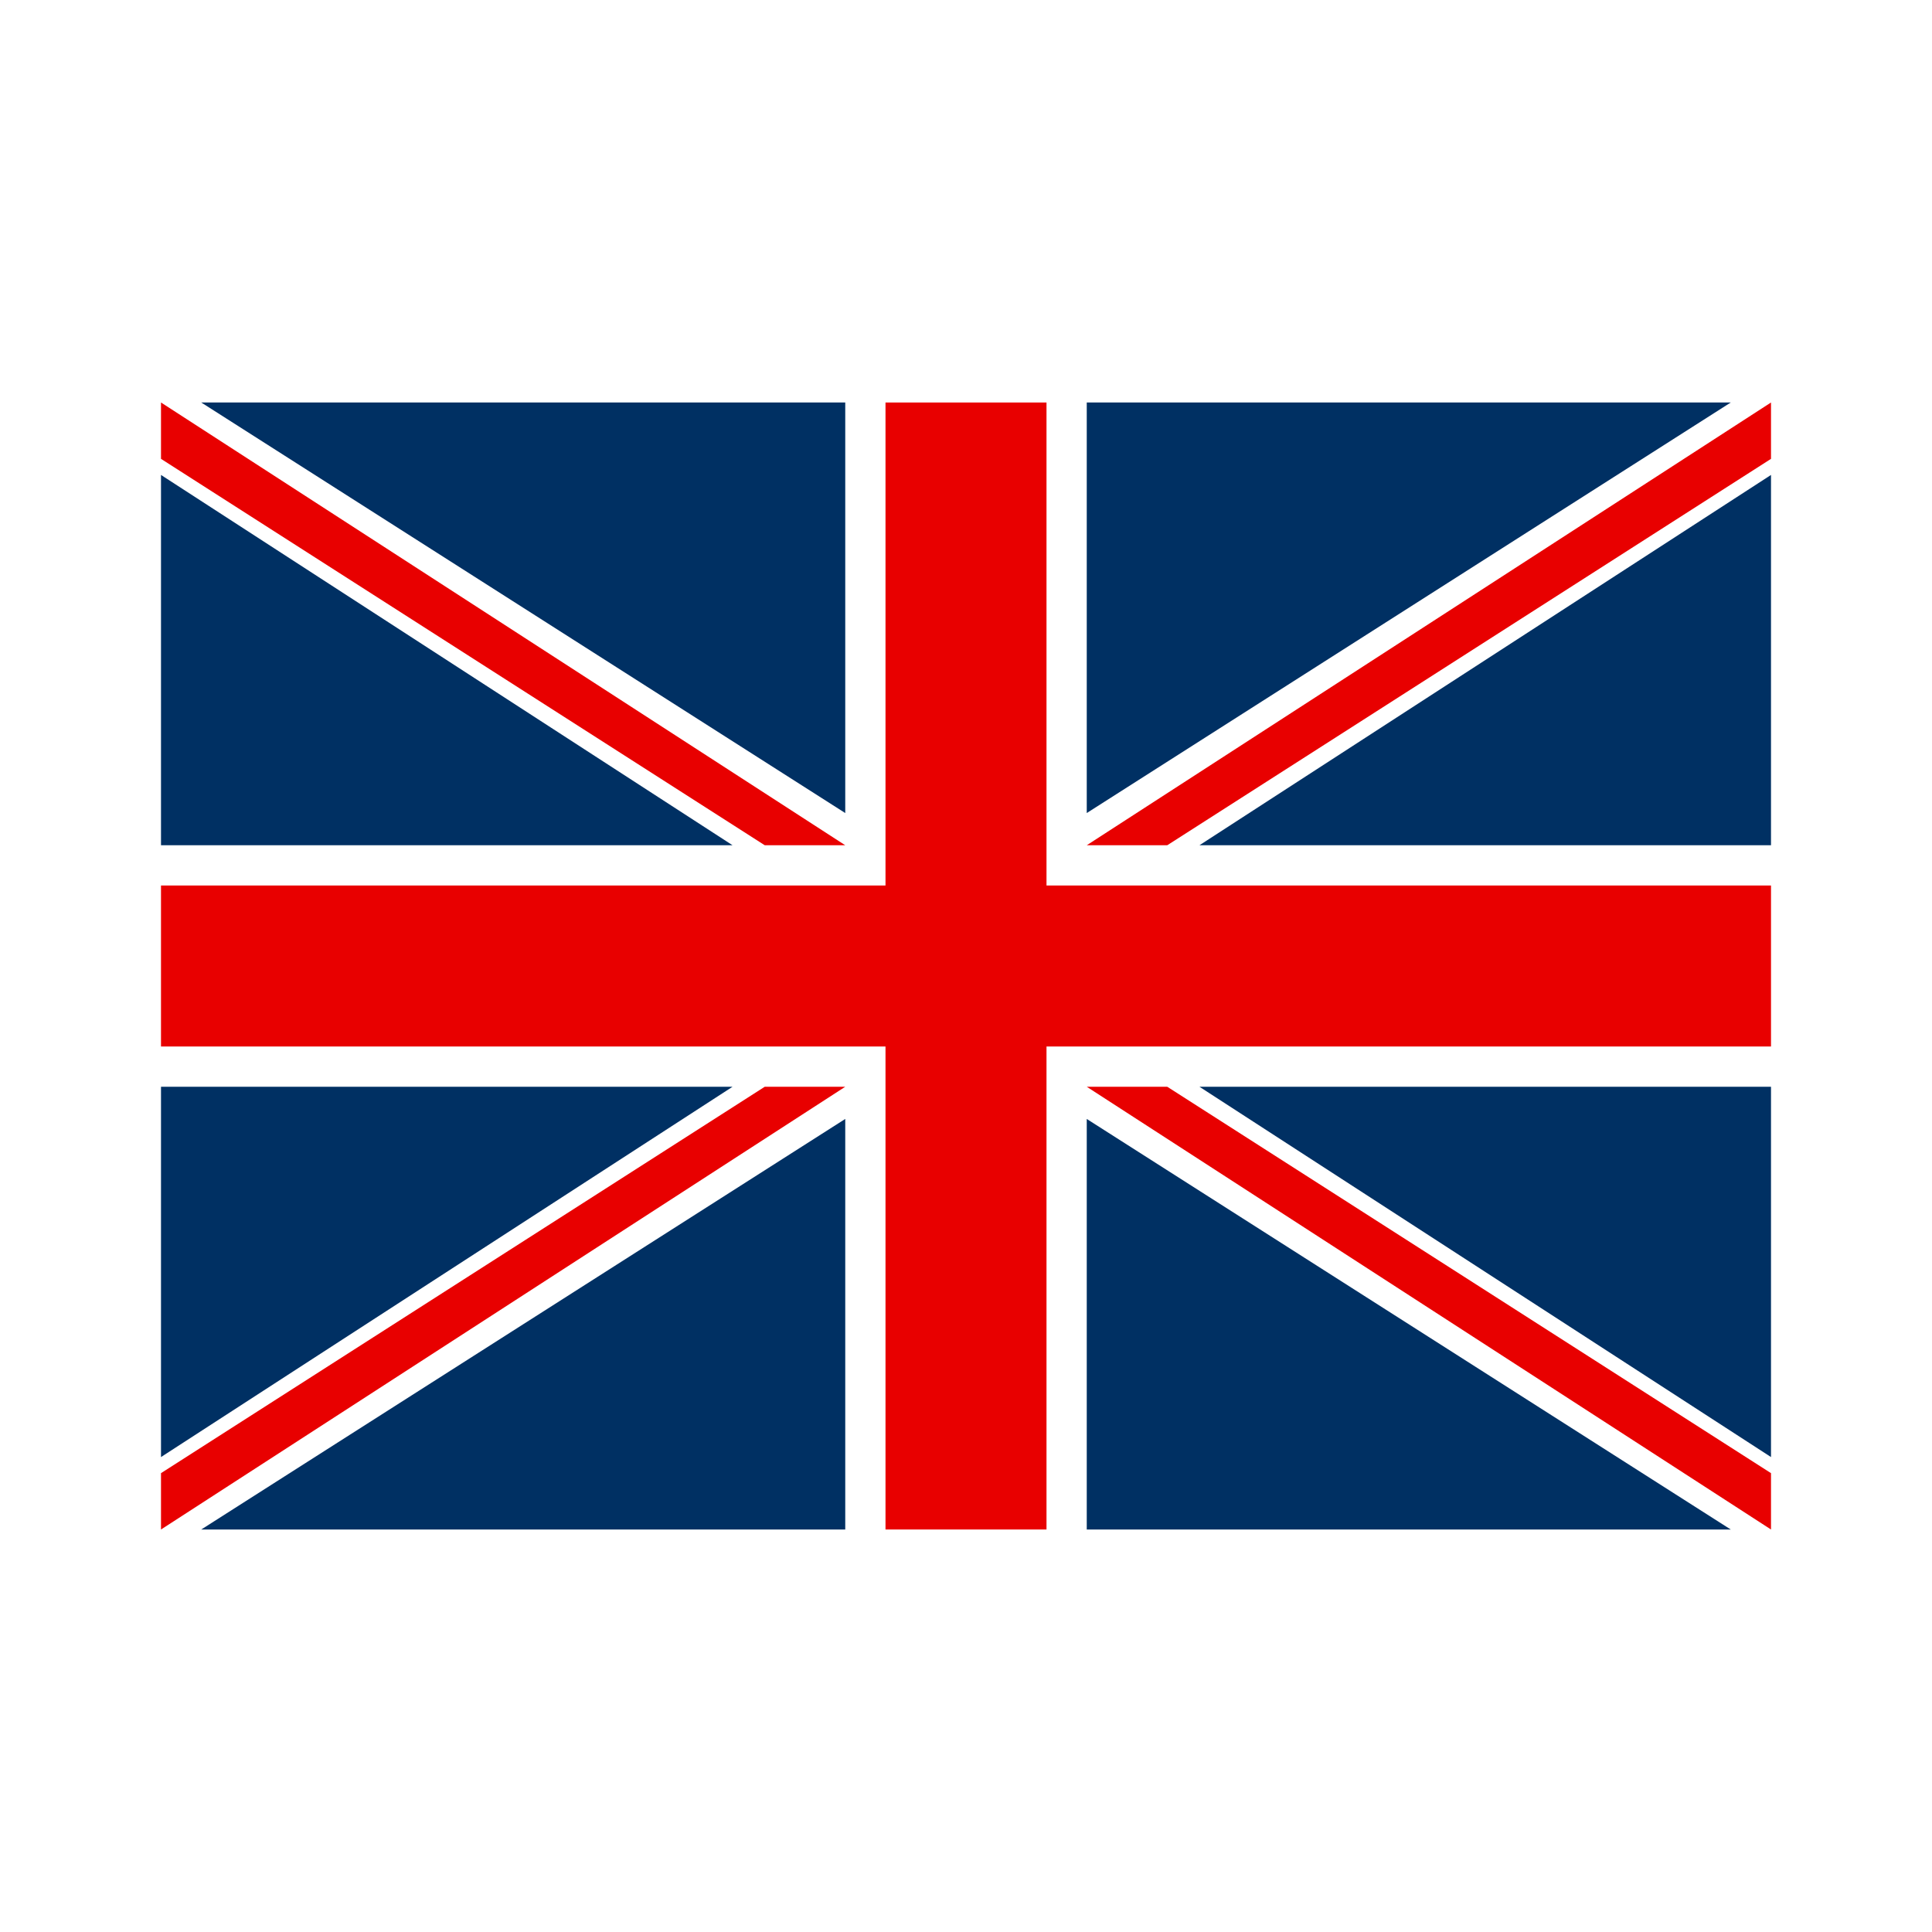 <?xml version="1.0" encoding="utf-8"?>
<!-- Generator: Adobe Illustrator 23.0.2, SVG Export Plug-In . SVG Version: 6.00 Build 0)  -->
<svg version="1.1" id="Ebene_1" xmlns="http://www.w3.org/2000/svg" xmlns:xlink="http://www.w3.org/1999/xlink" x="0px" y="0px"
	 viewBox="0 0 24 24" style="enable-background:new 0 0 24 24;" xml:space="preserve">
<style type="text/css">
	.st0{fill:#003063;}
	.st1{fill:#E80000;}
</style>
<path class="st0" d="M10.5,10.5"/>
<line class="st0" x1="9.5" y1="10.5" x2="9.5" y2="10.5"/>
<rect x="11" y="5" class="st1" width="2" height="0"/>
<g>
	<rect x="2" y="11" class="st1" width="0" height="2"/>
</g>
<g>
	<polygon class="st1" points="13,11 13,5 11,5 11,11 2,11 2,13 11,13 11,19 13,19 13,13 22,13 22,11 	"/>
</g>
<g>
	<polygon class="st1" points="9.5,10.5 10.5,10.5 9.5,10.5 	"/>
</g>
<g>
	<polyline class="st0" points="10.5,5 2.5,5 10.5,10.1 	"/>
	<polyline class="st0" points="9.1,10.5 2,5.9 2,10.5 	"/>
	<g>
		<polygon class="st1" points="2,5 2,5.7 2,5.7 		"/>
	</g>
	<g>
		<polygon class="st1" points="9.5,10.5 10.5,10.5 2,5 2,5.7 		"/>
	</g>
</g>
<g>
	<polyline class="st0" points="10.5,19 2.5,19 10.5,13.9 	"/>
	<polyline class="st0" points="9.1,13.5 2,18.1 2,13.5 	"/>
	<g>
		<polygon class="st1" points="2,19 2,18.3 2,18.3 		"/>
	</g>
	<g>
		<polygon class="st1" points="9.5,13.5 10.5,13.5 2,19 2,18.3 		"/>
	</g>
</g>
<g>
	<polyline class="st0" points="13.5,5 21.5,5 13.5,10.1 	"/>
	<polyline class="st0" points="14.9,10.5 22,5.9 22,10.5 	"/>
	<g>
		<polygon class="st1" points="22,5 22,5.7 22,5.7 		"/>
	</g>
	<g>
		<polygon class="st1" points="14.5,10.5 13.5,10.5 22,5 22,5.7 		"/>
	</g>
</g>
<g>
	<polyline class="st0" points="13.5,19 21.5,19 13.5,13.9 	"/>
	<polyline class="st0" points="14.9,13.5 22,18.1 22,13.5 	"/>
	<g>
		<polygon class="st1" points="22,19 22,18.3 22,18.3 		"/>
	</g>
	<g>
		<polygon class="st1" points="14.5,13.5 13.5,13.5 22,19 22,18.3 		"/>
	</g>
</g>
</svg>
